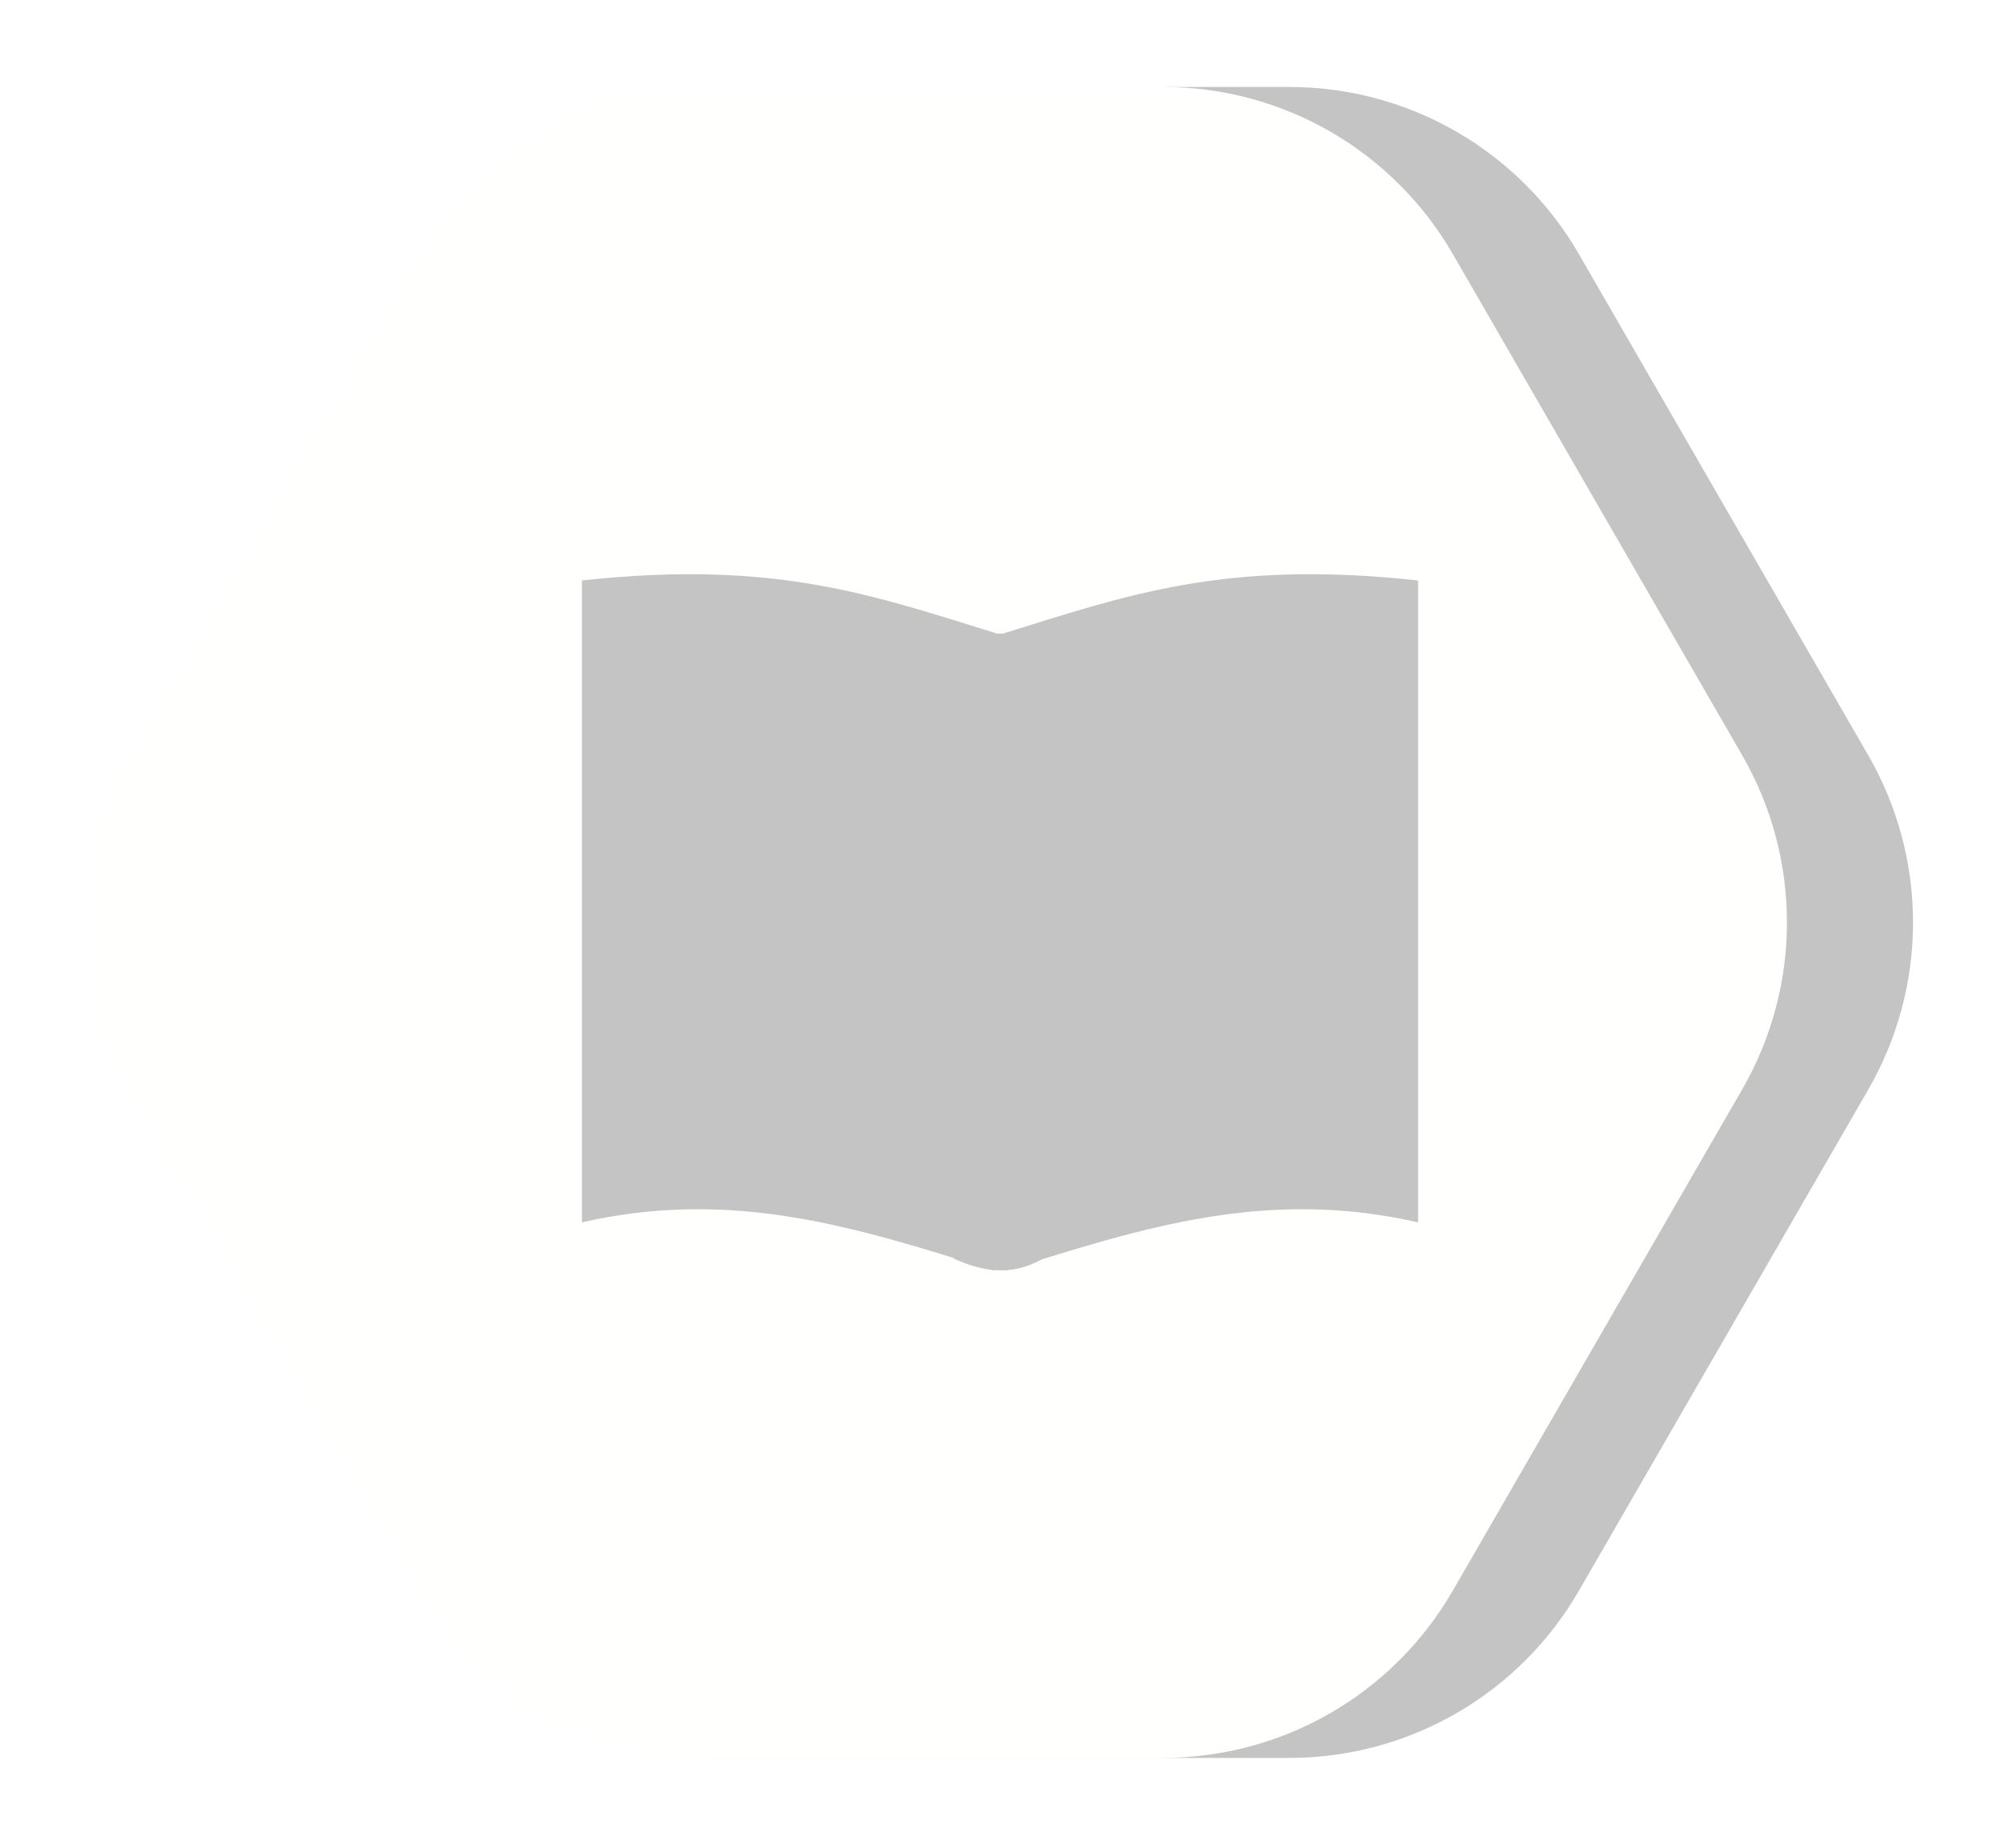 <svg width="92" height="85" viewBox="0 0 92 85" fill="none" xmlns="http://www.w3.org/2000/svg">
<g clip-path="url(#clip0_44_10)" filter="url(#filter0_d_44_10)">
<path d="M59.313 76.865H32.687C29.988 76.865 27.337 76.155 25 74.806C22.663 73.457 20.722 71.516 19.373 69.179L6.06 46.119C4.71 43.782 4 41.131 4 38.433C4 35.734 4.71 33.083 6.06 30.746L19.373 7.687C20.722 5.35 22.663 3.409 25 2.06C27.337 0.71 29.988 -4.89862e-07 32.687 0L59.313 1.04729e-06C62.012 6.68721e-07 64.663 0.71 67 2.06C69.337 3.409 71.278 5.35 72.627 7.687L85.94 30.746C87.29 33.083 88 35.734 88 38.433C88 41.131 87.29 43.782 85.94 46.119L72.627 69.179C71.278 71.516 69.337 73.457 67 74.806C64.663 76.155 62.012 76.865 59.313 76.865Z" fill="#FFFFFE"/>
<path d="M53.559 0C56.25 0.008 58.891 0.721 61.219 2.069C63.547 3.417 65.481 5.353 66.827 7.682L80.14 30.741C81.49 33.078 82.2 35.729 82.2 38.428C82.2 41.126 81.49 43.777 80.14 46.114L66.827 69.174C65.478 71.511 63.537 73.452 61.2 74.801C58.863 76.15 56.212 76.861 53.514 76.861H32.643C32.658 76.862 32.672 76.864 32.687 76.865H59.313C62.012 76.865 64.663 76.155 67 74.806C69.337 73.456 71.278 71.516 72.627 69.179L85.941 46.119C87.29 43.782 88 41.131 88 38.433C88 35.734 87.29 33.083 85.941 30.746L72.627 7.686C71.278 5.35 69.337 3.409 67 2.06C64.663 0.71 62.012 0 59.313 0H53.559Z" fill="#C4C4C4"/>
<path d="M43.884 53.899C45.207 54.5 46.554 54.722 47.968 53.899V25.145H43.884V53.899Z" fill="#C4C4C4"/>
<path d="M46.258 54.452C52.596 52.461 58.244 50.642 65.232 52.228V22.702C56.335 21.731 51.837 23.381 46.079 25.162L46.258 54.452Z" fill="#C4C4C4"/>
<path d="M45.742 54.452C39.404 52.461 33.755 50.642 26.768 52.228V22.702C35.665 21.731 40.163 23.381 45.921 25.162L45.742 54.452Z" fill="#C4C4C4"/>
</g>
<defs>
<filter id="filter0_d_44_10" x="0" y="0" width="92" height="84.865" filterUnits="userSpaceOnUse" color-interpolation-filters="sRGB">
<feFlood flood-opacity="0" result="BackgroundImageFix"/>
<feColorMatrix in="SourceAlpha" type="matrix" values="0 0 0 0 0 0 0 0 0 0 0 0 0 0 0 0 0 0 127 0" result="hardAlpha"/>
<feOffset dy="4"/>
<feGaussianBlur stdDeviation="2"/>
<feComposite in2="hardAlpha" operator="out"/>
<feColorMatrix type="matrix" values="0 0 0 0 0 0 0 0 0 0 0 0 0 0 0 0 0 0 0.25 0"/>
<feBlend mode="normal" in2="BackgroundImageFix" result="effect1_dropShadow_44_10"/>
<feBlend mode="normal" in="SourceGraphic" in2="effect1_dropShadow_44_10" result="shape"/>
</filter>
<clipPath id="clip0_44_10">
<rect width="84" height="76.865" fill="white" transform="translate(4)"/>
</clipPath>
</defs>
</svg>
